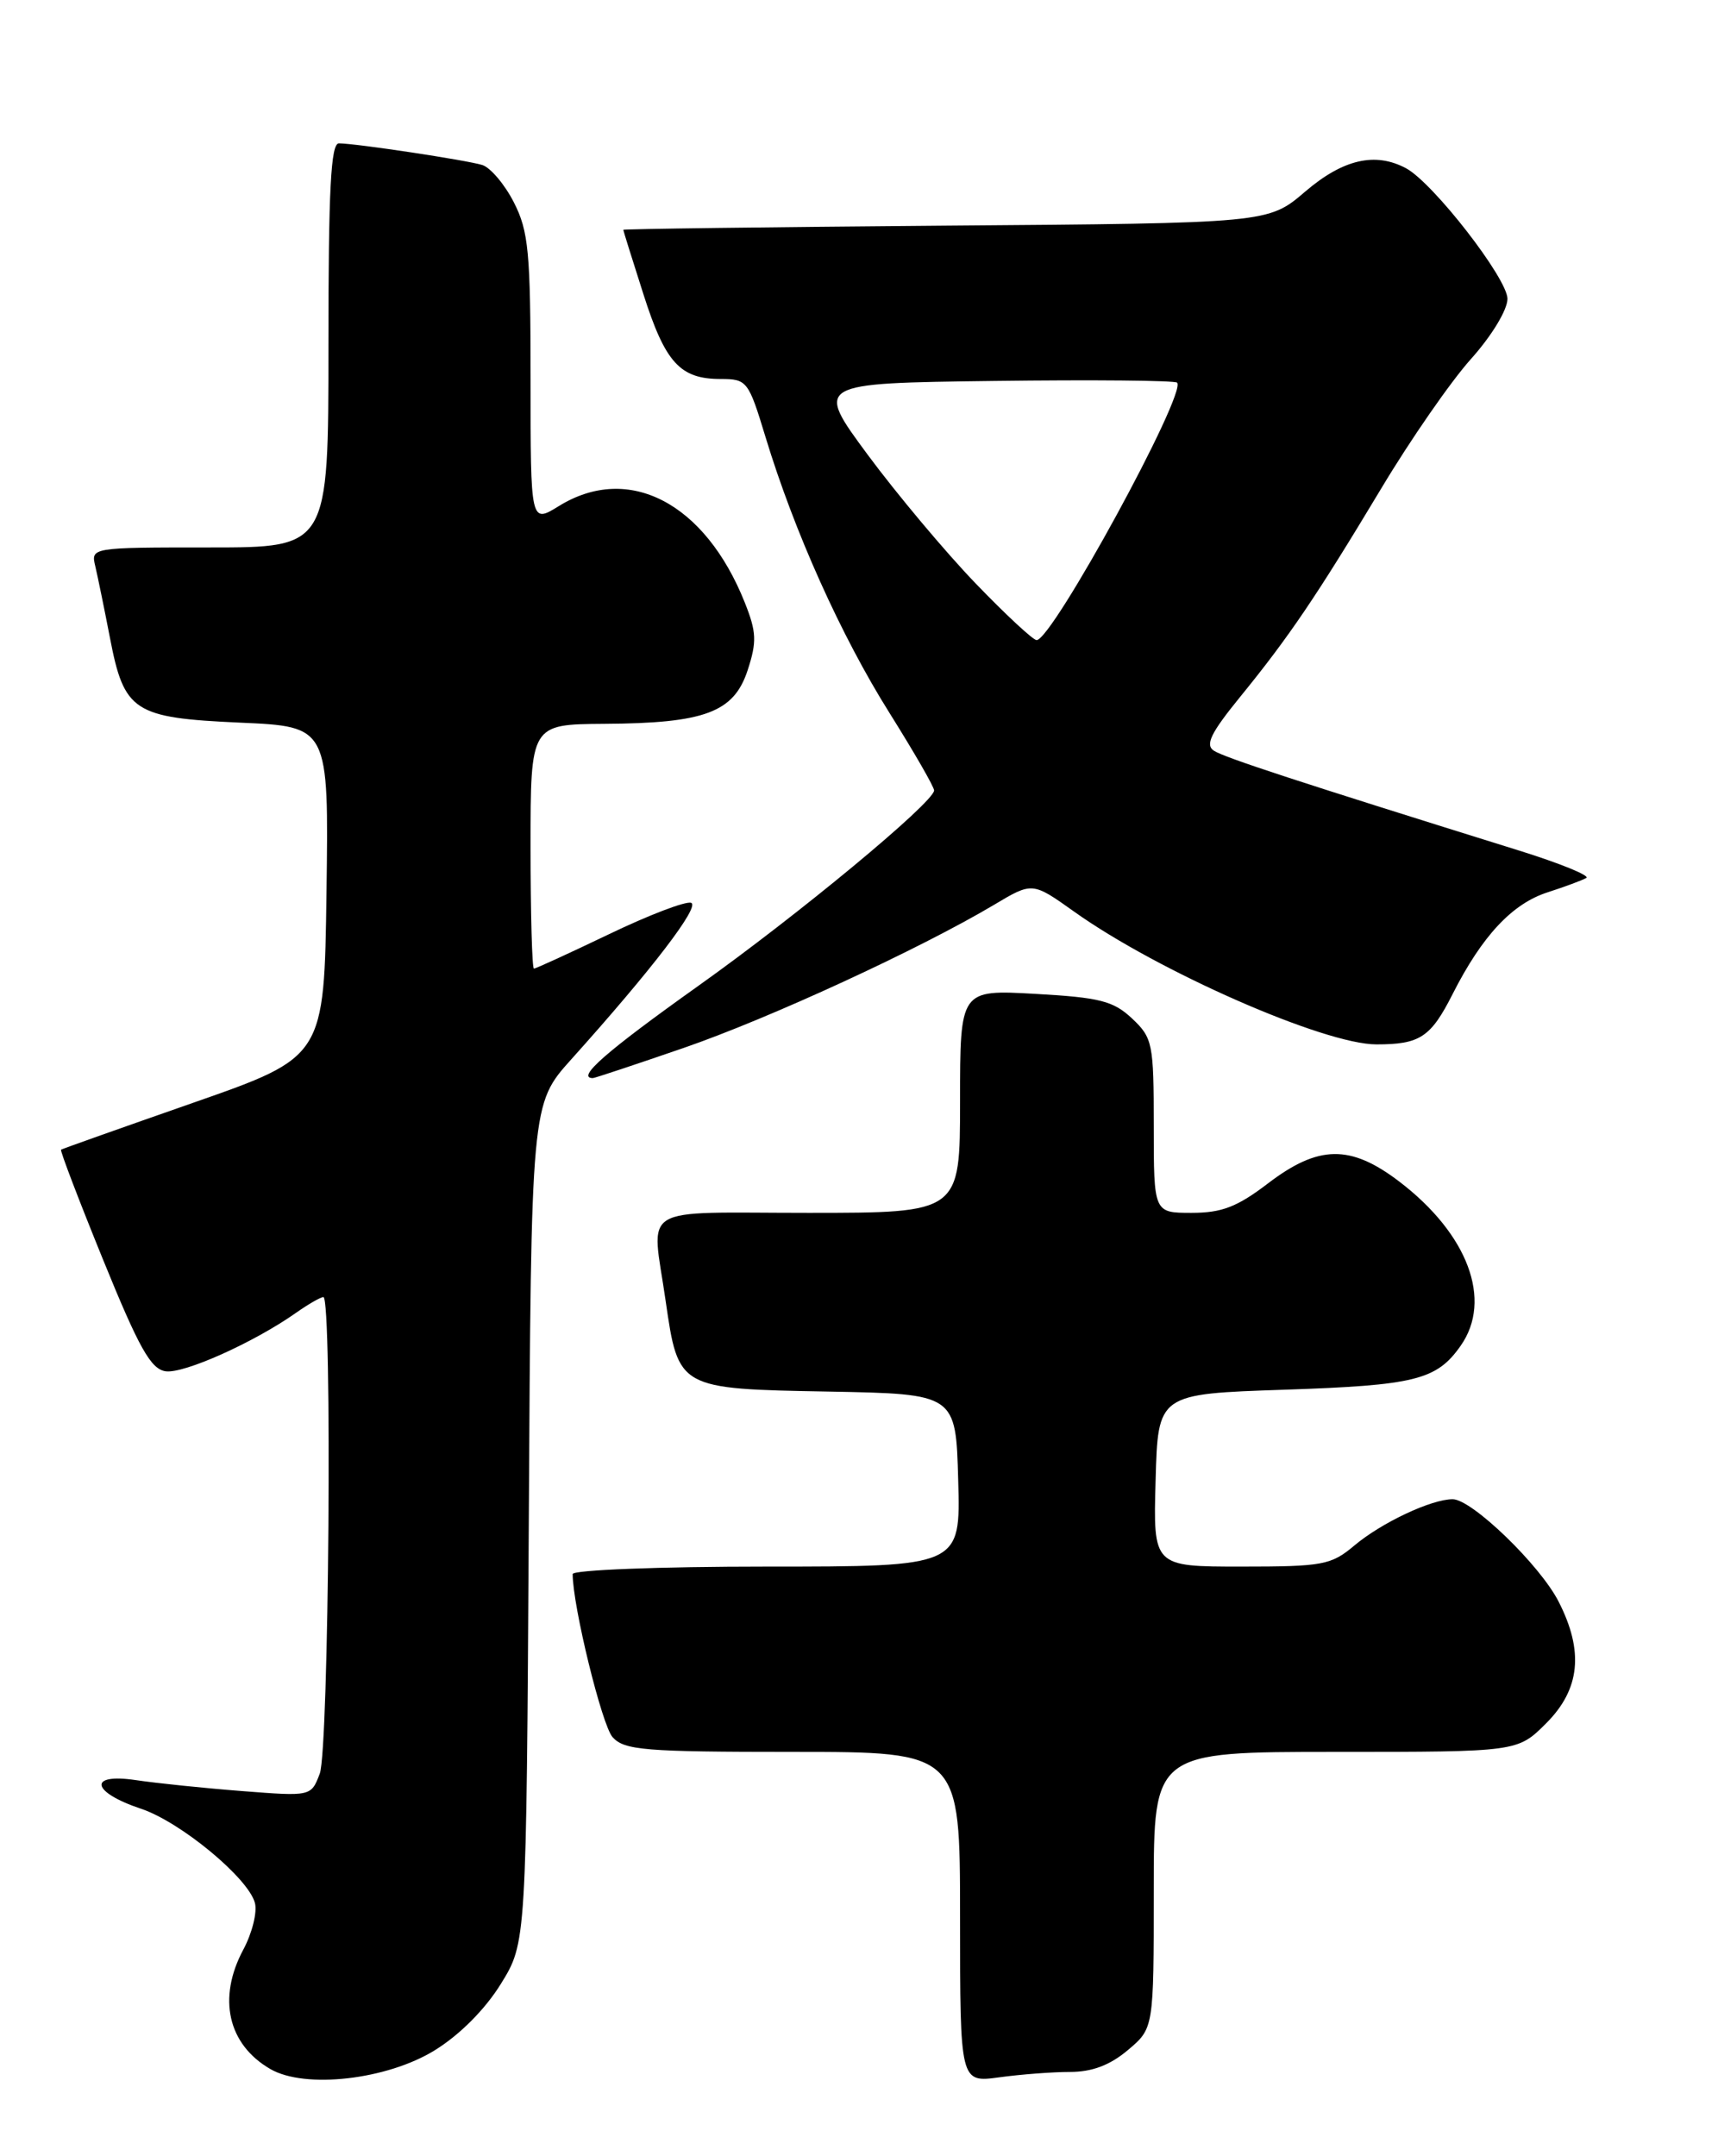 <?xml version="1.0" encoding="UTF-8" standalone="no"?>
<!DOCTYPE svg PUBLIC "-//W3C//DTD SVG 1.1//EN" "http://www.w3.org/Graphics/SVG/1.1/DTD/svg11.dtd" >
<svg xmlns="http://www.w3.org/2000/svg" xmlns:xlink="http://www.w3.org/1999/xlink" version="1.1" viewBox="0 0 204 256">
 <g >
 <path fill="currentColor"
d=" M 51.62 243.43 C 54.59 241.60 57.61 238.56 59.47 235.55 C 62.50 230.66 62.50 230.66 62.79 180.87 C 63.07 131.08 63.07 131.08 67.82 125.79 C 77.46 115.06 83.19 107.56 82.06 107.19 C 81.42 106.97 77.05 108.64 72.35 110.90 C 67.65 113.15 63.63 115.00 63.40 115.00 C 63.18 115.00 63.00 108.47 63.00 100.50 C 63.00 86.00 63.00 86.00 71.75 85.94 C 83.70 85.87 87.14 84.58 88.78 79.57 C 89.88 76.20 89.83 75.04 88.45 71.57 C 83.73 59.70 74.64 54.97 66.37 60.08 C 63.00 62.16 63.00 62.16 63.00 45.04 C 63.00 29.94 62.77 27.46 61.02 24.03 C 59.93 21.89 58.24 19.90 57.27 19.59 C 55.43 19.02 42.43 17.05 40.25 17.02 C 39.28 17.00 39.00 22.46 39.00 41.00 C 39.00 65.00 39.00 65.00 24.89 65.00 C 10.78 65.00 10.78 65.00 11.32 67.25 C 11.61 68.49 12.39 72.29 13.05 75.70 C 14.74 84.51 15.86 85.23 28.53 85.80 C 39.04 86.26 39.04 86.26 38.77 105.88 C 38.50 125.49 38.50 125.49 23.00 130.91 C 14.47 133.89 7.39 136.40 7.25 136.50 C 7.11 136.60 9.36 142.49 12.25 149.59 C 16.51 160.06 17.91 162.56 19.67 162.81 C 21.84 163.12 30.17 159.38 35.15 155.87 C 36.61 154.84 38.08 154.00 38.40 154.00 C 39.47 154.00 39.06 207.72 37.97 210.58 C 36.94 213.29 36.94 213.29 28.72 212.65 C 24.20 212.30 18.53 211.71 16.12 211.35 C 10.40 210.50 10.82 212.77 16.74 214.75 C 21.43 216.31 29.50 222.98 30.27 225.94 C 30.56 227.03 29.94 229.51 28.90 231.46 C 25.80 237.23 27.05 242.74 32.11 245.66 C 36.23 248.04 45.96 246.93 51.62 243.43 Z  M 127.06 246.00 C 129.67 246.00 131.80 245.20 133.92 243.41 C 137.00 240.82 137.00 240.82 137.00 224.41 C 137.00 208.00 137.00 208.00 158.60 208.00 C 180.20 208.00 180.20 208.00 183.60 204.60 C 187.63 200.57 188.09 196.06 185.08 190.17 C 182.87 185.82 174.77 178.00 172.49 178.00 C 169.96 178.00 164.04 180.79 160.83 183.49 C 158.06 185.82 157.10 186.00 147.39 186.00 C 136.93 186.00 136.93 186.00 137.22 175.75 C 137.50 165.50 137.50 165.50 152.50 165.00 C 168.05 164.48 170.59 163.85 173.45 159.77 C 177.25 154.35 174.31 146.51 166.16 140.29 C 160.36 135.87 156.57 135.92 150.57 140.50 C 146.90 143.30 145.08 144.00 141.49 144.00 C 137.00 144.00 137.00 144.00 137.00 133.67 C 137.00 123.87 136.87 123.23 134.42 120.92 C 132.20 118.84 130.60 118.43 122.92 118.00 C 114.00 117.50 114.00 117.50 114.00 130.75 C 114.00 144.00 114.00 144.00 96.00 144.00 C 75.48 144.00 77.37 142.84 79.04 154.45 C 80.55 164.90 80.55 164.90 98.38 165.22 C 113.50 165.50 113.50 165.50 113.78 175.75 C 114.07 186.00 114.07 186.00 91.03 186.00 C 78.25 186.00 68.00 186.40 68.00 186.89 C 68.00 190.65 71.47 204.85 72.74 206.25 C 74.13 207.80 76.52 208.00 94.15 208.00 C 114.00 208.00 114.00 208.00 114.00 227.64 C 114.00 247.27 114.00 247.27 118.64 246.64 C 121.19 246.29 124.98 246.00 127.06 246.00 Z  M 81.15 124.43 C 91.36 120.91 109.19 112.69 118.05 107.42 C 122.59 104.71 122.59 104.71 127.55 108.24 C 137.51 115.34 157.24 124.00 163.44 124.00 C 168.61 124.00 169.89 123.16 172.49 118.02 C 175.98 111.13 179.56 107.29 183.78 105.94 C 185.83 105.28 187.89 104.51 188.36 104.24 C 188.84 103.97 185.24 102.50 180.36 100.98 C 154.37 92.88 145.37 89.94 144.14 89.13 C 143.08 88.44 143.76 87.04 147.25 82.75 C 153.06 75.62 156.32 70.80 164.01 58.00 C 167.47 52.22 172.26 45.31 174.65 42.64 C 177.12 39.89 179.00 36.79 179.00 35.48 C 179.00 33.07 170.17 21.70 166.96 19.98 C 163.30 18.02 159.48 18.90 154.98 22.75 C 150.60 26.50 150.60 26.50 112.30 26.79 C 91.24 26.96 74.01 27.18 74.01 27.29 C 74.02 27.41 75.09 30.84 76.40 34.93 C 79.00 43.08 80.75 45.00 85.59 45.00 C 88.70 45.00 88.88 45.23 90.90 51.89 C 94.31 63.11 99.86 75.47 105.61 84.63 C 108.57 89.35 110.96 93.50 110.92 93.86 C 110.73 95.40 94.71 108.67 82.88 117.08 C 71.97 124.85 68.36 128.00 70.40 128.00 C 70.62 128.00 75.46 126.39 81.15 124.43 Z  M 115.83 69.25 C 112.26 65.54 106.50 58.67 103.04 54.00 C 96.76 45.50 96.76 45.50 118.02 45.23 C 129.72 45.08 139.51 45.17 139.77 45.43 C 140.97 46.64 124.95 76.00 123.09 76.00 C 122.67 76.00 119.40 72.96 115.83 69.25 Z "/>
</g>
</svg>